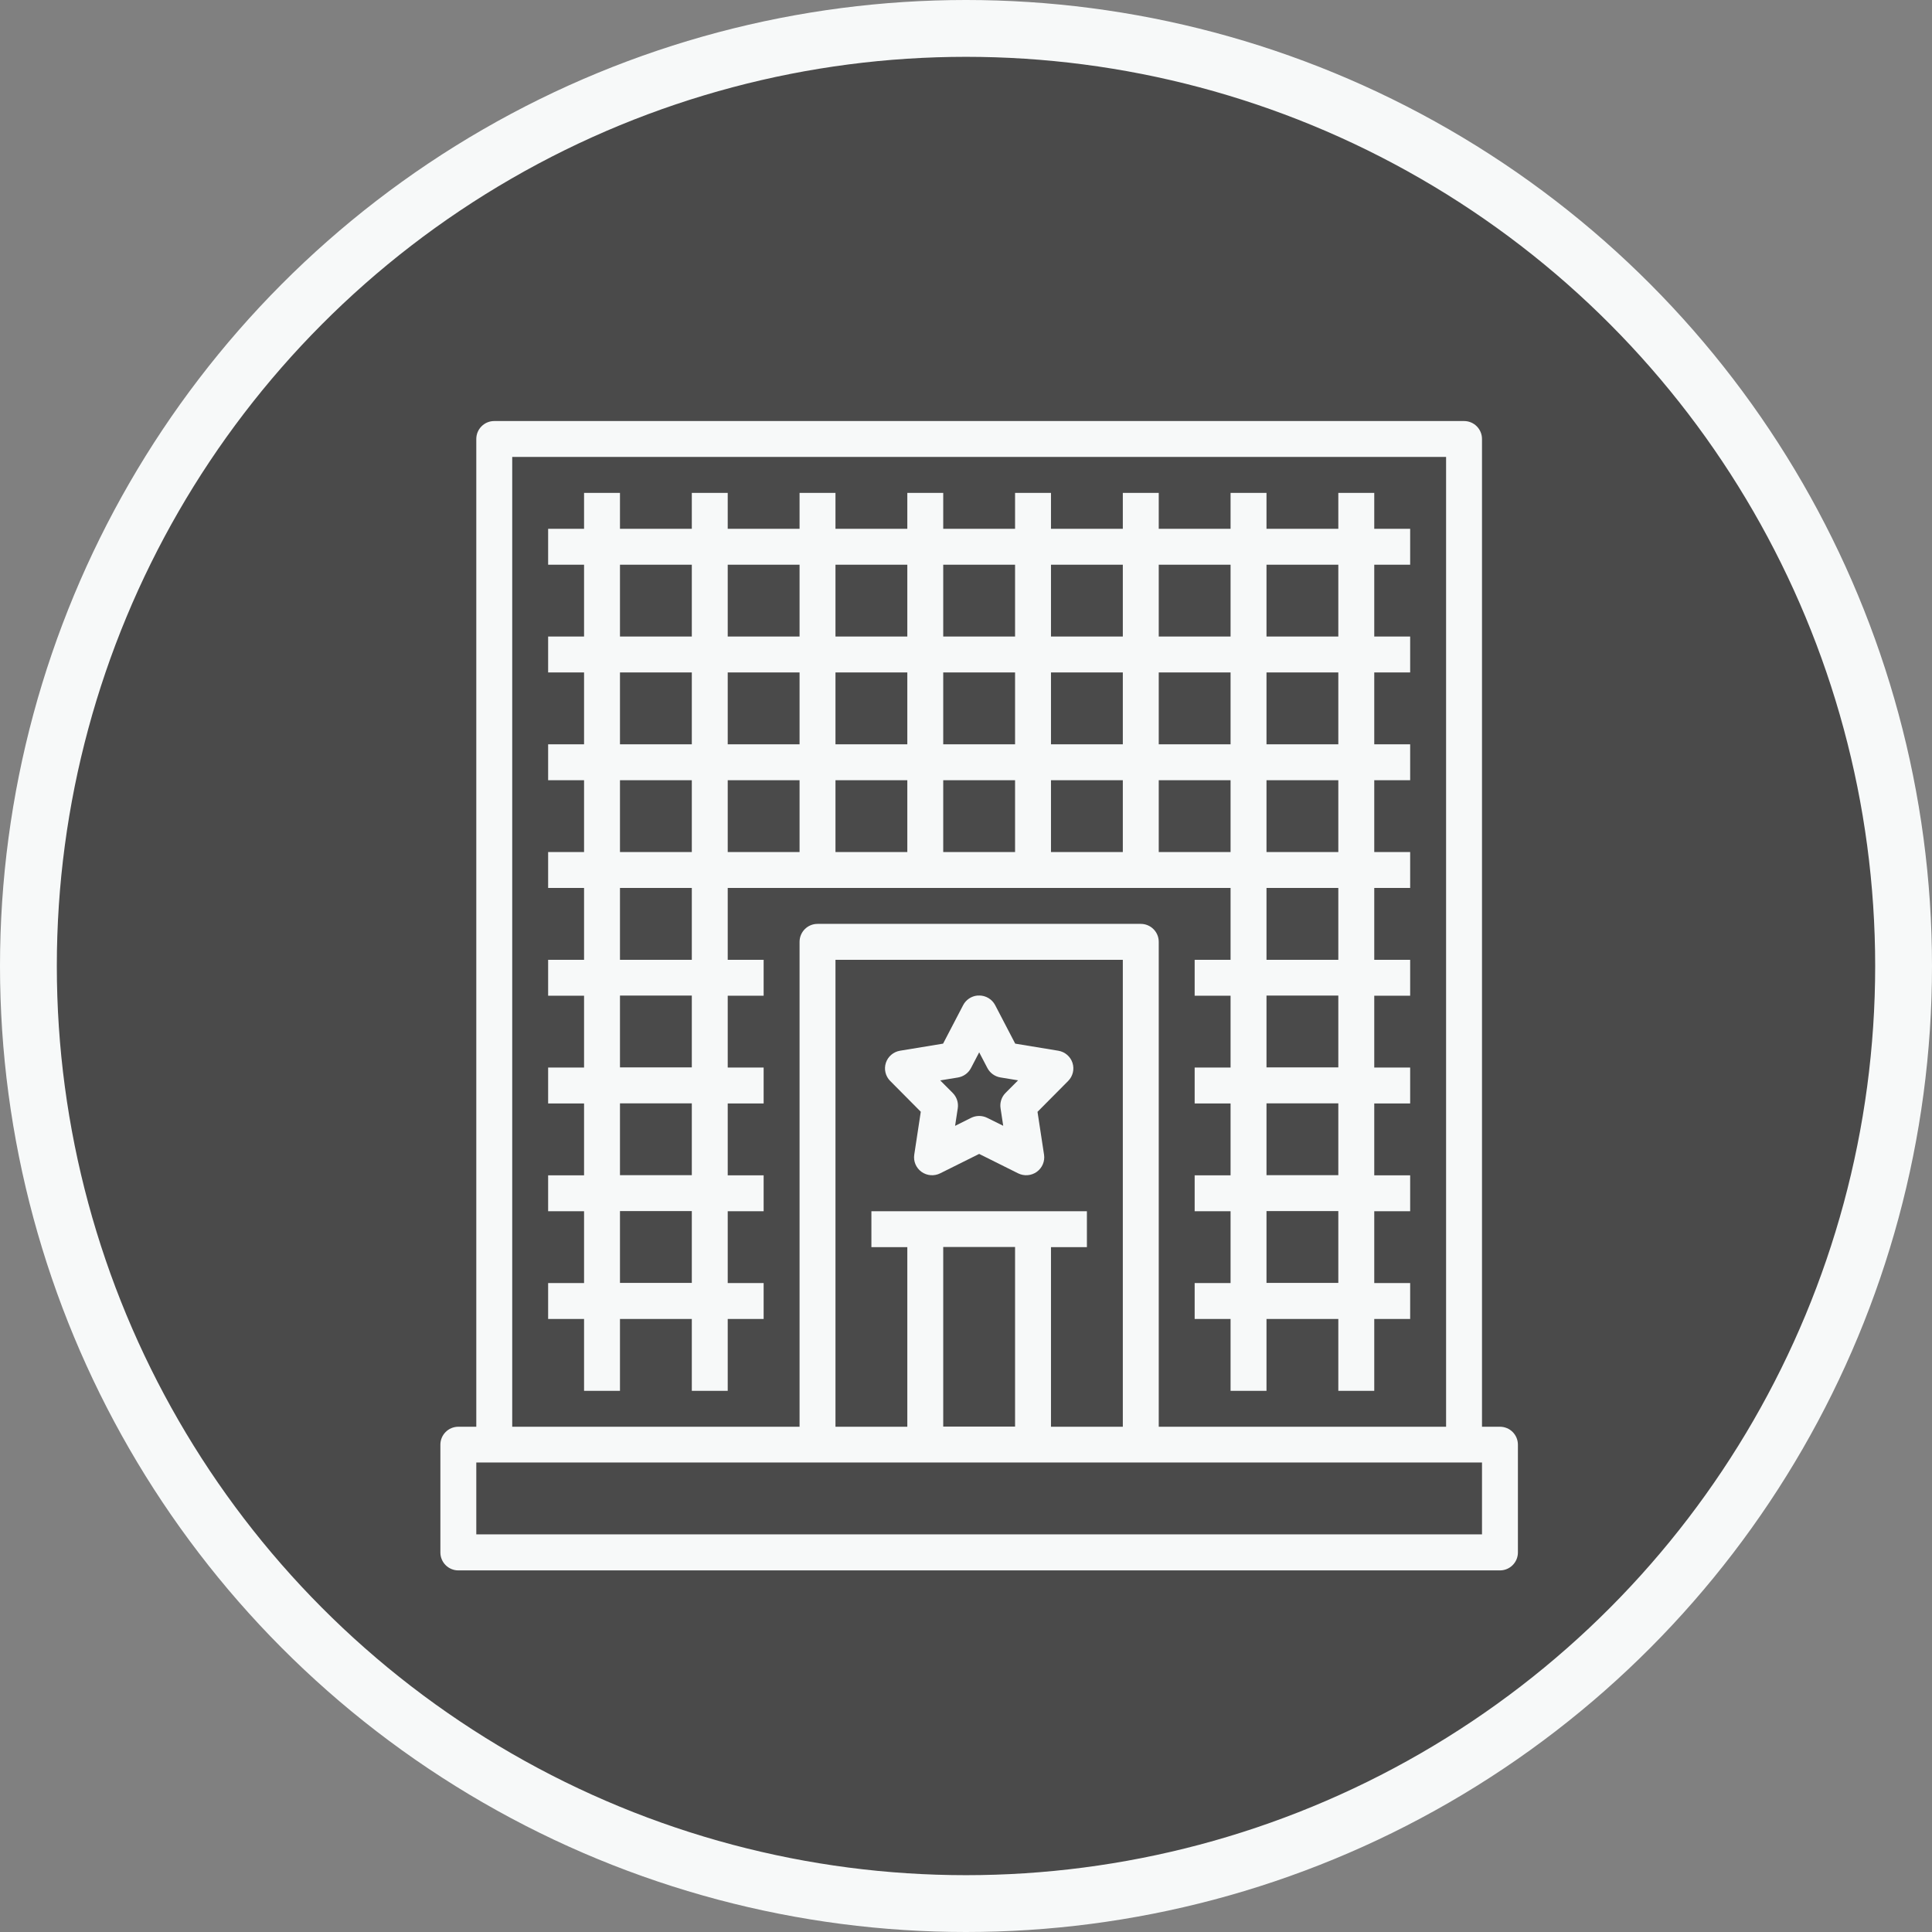 <?xml version="1.0" encoding="UTF-8" standalone="no"?>
<svg width="136px" height="136px" viewBox="0 0 136 136" version="1.1" xmlns="http://www.w3.org/2000/svg" xmlns:xlink="http://www.w3.org/1999/xlink">
    <rect x="0" y="0" width="136" height="136" fill="#808080" stroke="none"/>
    <!-- Generator: Sketch 39.1 (31720) - http://www.bohemiancoding.com/sketch -->
    <title>precinct_icon</title>
    <desc>Created with Sketch.</desc>
    <defs></defs>
    <g id="Website-1024" stroke="none" stroke-width="1" fill="none" fill-rule="evenodd">
        <g id="how-it-works-v.2" transform="translate(-291, -957)">
            <g id="know-what-to-expect" transform="translate(0, 534)">
                <g id="graphic" transform="translate(186, 211)">
                    <g id="precinct_icon" transform="translate(107, 214)">
                        <circle id="Oval-5" stroke="#F7F9F9" stroke-width="4" fill="#4A4A4A" cx="66" cy="66" r="66"></circle>
                        <g id="Group" transform="translate(29, 27)" fill="#F7F9F9">
                            <g transform="translate(0, 0.638)" id="Shape">
                                <path d="M3.793,0 C3.094,6.98059008e-05 2.528,0.566 2.528,1.264 L2.528,70.795 L1.264,70.795 C0.566,70.795 6.98059008e-05,71.361 0,72.059 L4.49130363e-15,79.644 C6.98059008e-05,80.342 0.566,80.908 1.264,80.908 L74.587,80.908 C75.285,80.908 75.851,80.342 75.851,79.644 L75.851,72.059 C75.851,71.361 75.285,70.795 74.587,70.795 L73.323,70.795 L73.323,1.264 C73.323,0.566 72.757,6.98059008e-05 72.059,0 L3.793,0 L3.793,0 Z M5.057,2.528 L70.795,2.528 L70.795,70.795 L50.568,70.795 L50.568,36.661 C50.568,35.963 50.002,35.397 49.303,35.397 L26.548,35.397 C25.85,35.397 25.284,35.963 25.284,36.661 L25.284,70.795 L5.057,70.795 L5.057,2.528 L5.057,2.528 Z M10.114,5.057 L10.114,7.585 L7.585,7.585 L7.585,10.114 L10.114,10.114 L10.114,15.17 L7.585,15.17 L7.585,17.699 L10.114,17.699 L10.114,22.755 L7.585,22.755 L7.585,25.284 L10.114,25.284 L10.114,30.341 L7.585,30.341 L7.585,32.869 L10.114,32.869 L10.114,37.926 L7.585,37.926 L7.585,40.454 L10.114,40.454 L10.114,45.511 L7.585,45.511 L7.585,48.039 L10.114,48.039 L10.114,53.096 L7.585,53.096 L7.585,55.624 L10.114,55.624 L10.114,60.681 L7.585,60.681 L7.585,63.209 L10.114,63.209 L10.114,68.266 L12.642,68.266 L12.642,63.209 L17.699,63.209 L17.699,68.266 L20.227,68.266 L20.227,63.209 L22.755,63.209 L22.755,60.681 L20.227,60.681 L20.227,55.624 L22.755,55.624 L22.755,53.096 L20.227,53.096 L20.227,48.039 L22.755,48.039 L22.755,45.511 L20.227,45.511 L20.227,40.454 L22.755,40.454 L22.755,37.926 L20.227,37.926 L20.227,32.869 L55.624,32.869 L55.624,37.926 L53.096,37.926 L53.096,40.454 L55.624,40.454 L55.624,45.511 L53.096,45.511 L53.096,48.039 L55.624,48.039 L55.624,53.096 L53.096,53.096 L53.096,55.624 L55.624,55.624 L55.624,60.681 L53.096,60.681 L53.096,63.209 L55.624,63.209 L55.624,68.266 L58.153,68.266 L58.153,63.209 L63.209,63.209 L63.209,68.266 L65.738,68.266 L65.738,63.209 L68.266,63.209 L68.266,60.681 L65.738,60.681 L65.738,55.624 L68.266,55.624 L68.266,53.096 L65.738,53.096 L65.738,48.039 L68.266,48.039 L68.266,45.511 L65.738,45.511 L65.738,40.454 L68.266,40.454 L68.266,37.926 L65.738,37.926 L65.738,32.869 L68.266,32.869 L68.266,30.341 L65.738,30.341 L65.738,25.284 L68.266,25.284 L68.266,22.755 L65.738,22.755 L65.738,17.699 L68.266,17.699 L68.266,15.17 L65.738,15.17 L65.738,10.114 L68.266,10.114 L68.266,7.585 L65.738,7.585 L65.738,5.057 L63.209,5.057 L63.209,7.585 L58.153,7.585 L58.153,5.057 L55.624,5.057 L55.624,7.585 L50.568,7.585 L50.568,5.057 L48.039,5.057 L48.039,7.585 L42.982,7.585 L42.982,5.057 L40.454,5.057 L40.454,7.585 L35.397,7.585 L35.397,5.057 L32.869,5.057 L32.869,7.585 L27.812,7.585 L27.812,5.057 L25.284,5.057 L25.284,7.585 L20.227,7.585 L20.227,5.057 L17.699,5.057 L17.699,7.585 L12.642,7.585 L12.642,5.057 L10.114,5.057 L10.114,5.057 Z M12.642,10.114 L17.699,10.114 L17.699,15.17 L12.642,15.17 L12.642,10.114 L12.642,10.114 Z M20.227,10.114 L25.284,10.114 L25.284,15.17 L20.227,15.17 L20.227,10.114 L20.227,10.114 Z M27.812,10.114 L32.869,10.114 L32.869,15.17 L27.812,15.17 L27.812,10.114 L27.812,10.114 Z M35.397,10.114 L40.454,10.114 L40.454,15.17 L35.397,15.17 L35.397,10.114 L35.397,10.114 Z M42.982,10.114 L48.039,10.114 L48.039,15.17 L42.982,15.17 L42.982,10.114 L42.982,10.114 Z M50.568,10.114 L55.624,10.114 L55.624,15.17 L50.568,15.17 L50.568,10.114 L50.568,10.114 Z M58.153,10.114 L63.209,10.114 L63.209,15.17 L58.153,15.17 L58.153,10.114 L58.153,10.114 Z M12.642,17.699 L17.699,17.699 L17.699,22.755 L12.642,22.755 L12.642,17.699 L12.642,17.699 Z M20.227,17.699 L25.284,17.699 L25.284,22.755 L20.227,22.755 L20.227,17.699 L20.227,17.699 Z M27.812,17.699 L32.869,17.699 L32.869,22.755 L27.812,22.755 L27.812,17.699 L27.812,17.699 Z M35.397,17.699 L40.454,17.699 L40.454,22.755 L35.397,22.755 L35.397,17.699 L35.397,17.699 Z M42.982,17.699 L48.039,17.699 L48.039,22.755 L42.982,22.755 L42.982,17.699 L42.982,17.699 Z M50.568,17.699 L55.624,17.699 L55.624,22.755 L50.568,22.755 L50.568,17.699 L50.568,17.699 Z M58.153,17.699 L63.209,17.699 L63.209,22.755 L58.153,22.755 L58.153,17.699 L58.153,17.699 Z M12.642,25.284 L17.699,25.284 L17.699,30.341 L12.642,30.341 L12.642,25.284 L12.642,25.284 Z M20.227,25.284 L25.284,25.284 L25.284,30.341 L20.227,30.341 L20.227,25.284 L20.227,25.284 Z M27.812,25.284 L32.869,25.284 L32.869,30.341 L27.812,30.341 L27.812,25.284 L27.812,25.284 Z M35.397,25.284 L40.454,25.284 L40.454,30.341 L35.397,30.341 L35.397,25.284 L35.397,25.284 Z M42.982,25.284 L48.039,25.284 L48.039,30.341 L42.982,30.341 L42.982,25.284 L42.982,25.284 Z M50.568,25.284 L55.624,25.284 L55.624,30.341 L50.568,30.341 L50.568,25.284 L50.568,25.284 Z M58.153,25.284 L63.209,25.284 L63.209,30.341 L58.153,30.341 L58.153,25.284 L58.153,25.284 Z M12.642,32.869 L17.699,32.869 L17.699,37.926 L12.642,37.926 L12.642,32.869 L12.642,32.869 Z M58.153,32.869 L63.209,32.869 L63.209,37.926 L58.153,37.926 L58.153,32.869 L58.153,32.869 Z M27.812,37.926 L48.039,37.926 L48.039,70.795 L42.982,70.795 L42.982,58.153 L45.511,58.153 L45.511,55.624 L42.982,55.624 L40.454,55.624 L35.397,55.624 L32.869,55.624 L30.341,55.624 L30.341,58.153 L32.869,58.153 L32.869,70.795 L27.812,70.795 L27.812,37.926 L27.812,37.926 Z M37.916,40.439 L37.916,40.444 C37.875,40.442 37.833,40.442 37.792,40.444 C37.369,40.488 36.996,40.741 36.8,41.116 L35.387,43.827 L32.355,44.326 C31.89,44.404 31.506,44.732 31.36,45.178 C31.214,45.624 31.329,46.114 31.659,46.449 L33.817,48.622 L33.358,51.639 C33.286,52.105 33.481,52.572 33.865,52.85 C34.248,53.127 34.756,53.169 35.18,52.958 L37.926,51.59 L40.671,52.958 C41.095,53.168 41.601,53.127 41.984,52.851 C42.367,52.574 42.564,52.109 42.494,51.644 L42.034,48.627 L44.192,46.454 C44.525,46.119 44.642,45.627 44.496,45.179 C44.349,44.732 43.964,44.402 43.496,44.326 L40.464,43.827 L39.052,41.116 C38.831,40.696 38.392,40.435 37.916,40.439 L37.916,40.439 Z M12.642,40.444 L17.699,40.444 L17.699,45.501 L12.642,45.501 L12.642,40.444 L12.642,40.444 Z M58.153,40.444 L63.209,40.444 L63.209,45.501 L58.153,45.501 L58.153,40.444 L58.153,40.444 Z M37.926,44.434 L38.503,45.54 C38.688,45.895 39.03,46.143 39.427,46.207 L40.666,46.41 L39.782,47.298 C39.501,47.582 39.371,47.981 39.432,48.375 L39.62,49.61 L38.494,49.052 C38.136,48.874 37.715,48.874 37.358,49.052 L36.232,49.615 L36.42,48.38 C36.481,47.986 36.35,47.587 36.069,47.303 L35.185,46.415 L36.429,46.212 C36.823,46.147 37.164,45.902 37.348,45.55 L37.926,44.444 L37.926,44.434 L37.926,44.434 Z M12.642,48.029 L17.699,48.029 L17.699,53.086 L12.642,53.086 L12.642,48.029 L12.642,48.029 Z M58.153,48.029 L63.209,48.029 L63.209,53.086 L58.153,53.086 L58.153,48.029 L58.153,48.029 Z M12.642,55.614 L17.699,55.614 L17.699,60.671 L12.642,60.671 L12.642,55.614 L12.642,55.614 Z M58.153,55.614 L63.209,55.614 L63.209,60.671 L58.153,60.671 L58.153,55.614 L58.153,55.614 Z M35.397,58.143 L40.454,58.143 L40.454,70.785 L35.397,70.785 L35.397,58.143 L35.397,58.143 Z M2.528,73.313 L73.323,73.313 L73.323,78.37 L2.528,78.37 L2.528,73.313 L2.528,73.313 Z"></path>
                            </g>
                        </g>
                    </g>
                </g>
            </g>
        </g>
    </g>
</svg>